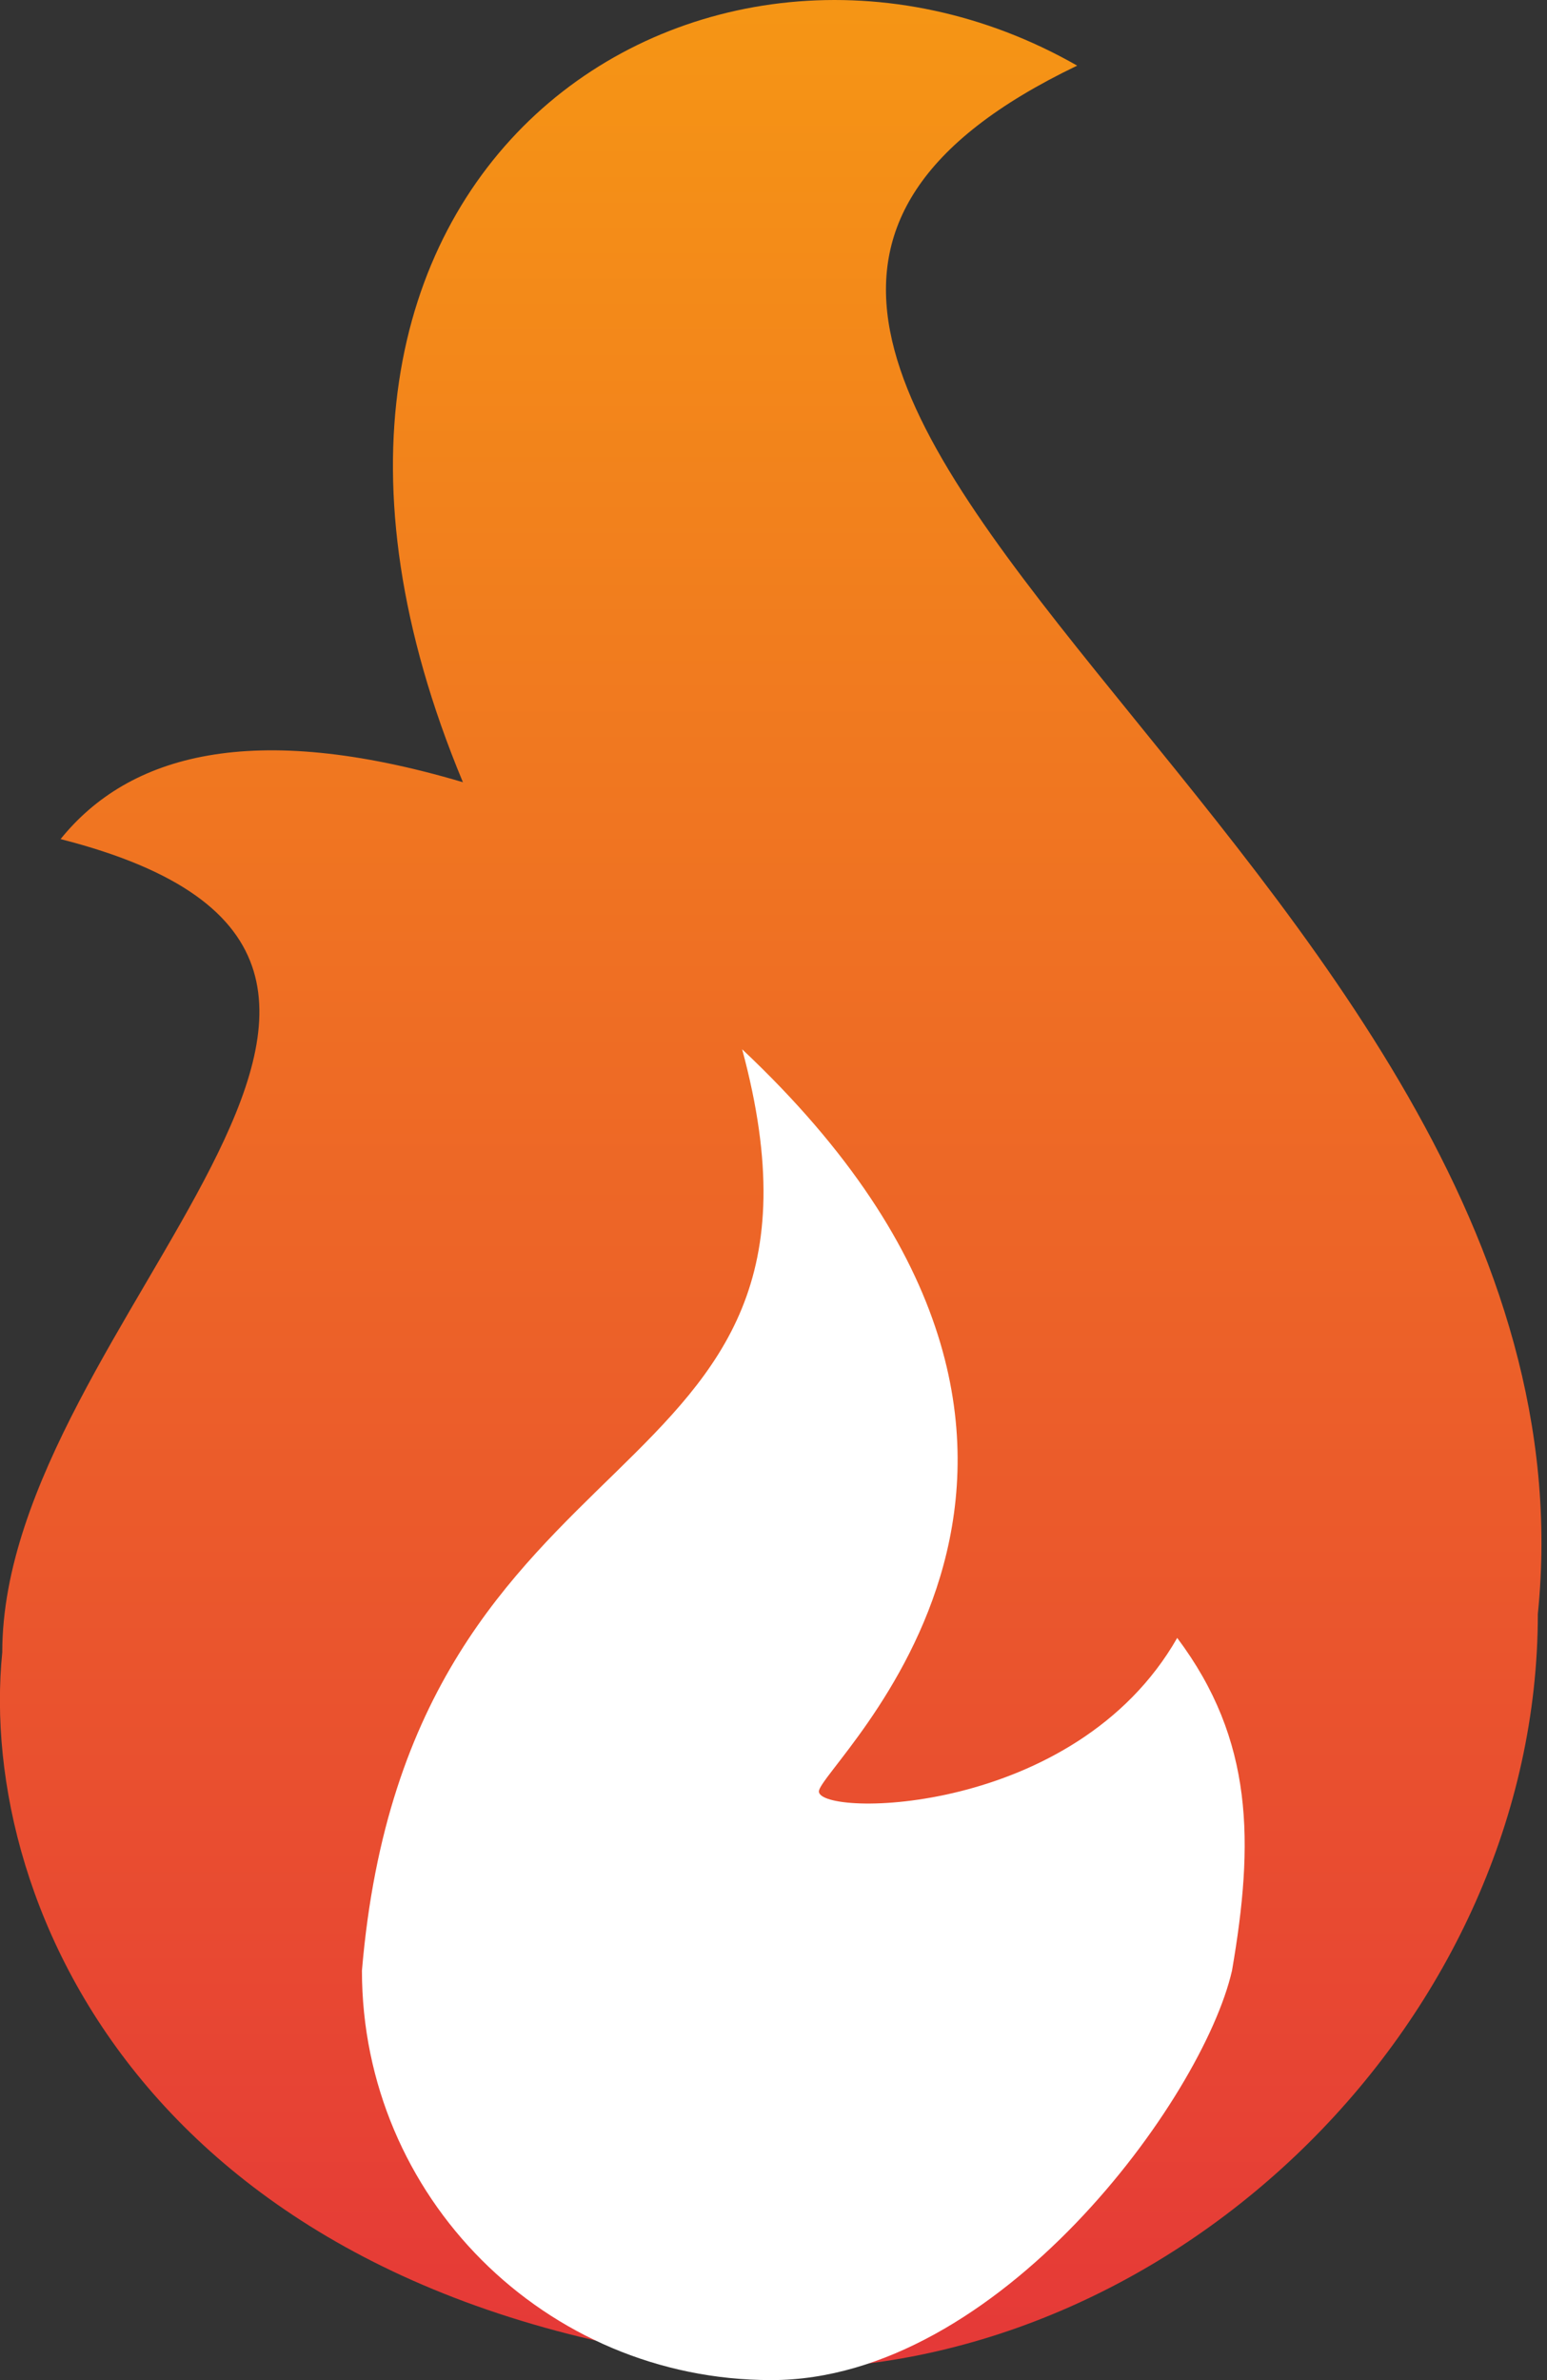 <svg xmlns="http://www.w3.org/2000/svg" width="26" height="40" viewBox="0 0 26 40">
    <rect x="0" y="0" width="26" height="40" fill="#333333" stroke="none"/>
    <defs>
        <linearGradient id="a" x1="50%" x2="50%" y1="-48.622%" y2="100%">
            <stop offset="0%" stop-color="#FC0"/>
            <stop offset="100%" stop-color="#E53838"/>
        </linearGradient>
    </defs>
    <g fill="none" fill-rule="evenodd">
        <path fill="url(#a)" d="M13.158 39.812c6.666 0 12.688-5.918 12.688-12.688 1.29-12.688-18.495-20.86-7.742-26.021C11.899-2.443 3.48 2.823 7.78 13.146c-3.546-1.051-5.617-.463-6.762.956 8.053 2.054-.98 8.076-.98 13.667-.43 4.301 2.581 11.183 13.119 12.043z"/>
        <path fill="#FFF" d="M12.964 40c3.81 0 7.251-4.731 7.742-6.882.37-2.15.37-3.87-.921-5.591-1.72 3.01-6.022 3.01-6.022 2.58 0-.43 6.022-5.59-1.29-12.473 2.09 7.742-5.591 6.022-6.39 15.484 0 3.8 3.08 6.882 6.88 6.882z"/>
    </g>
</svg>

